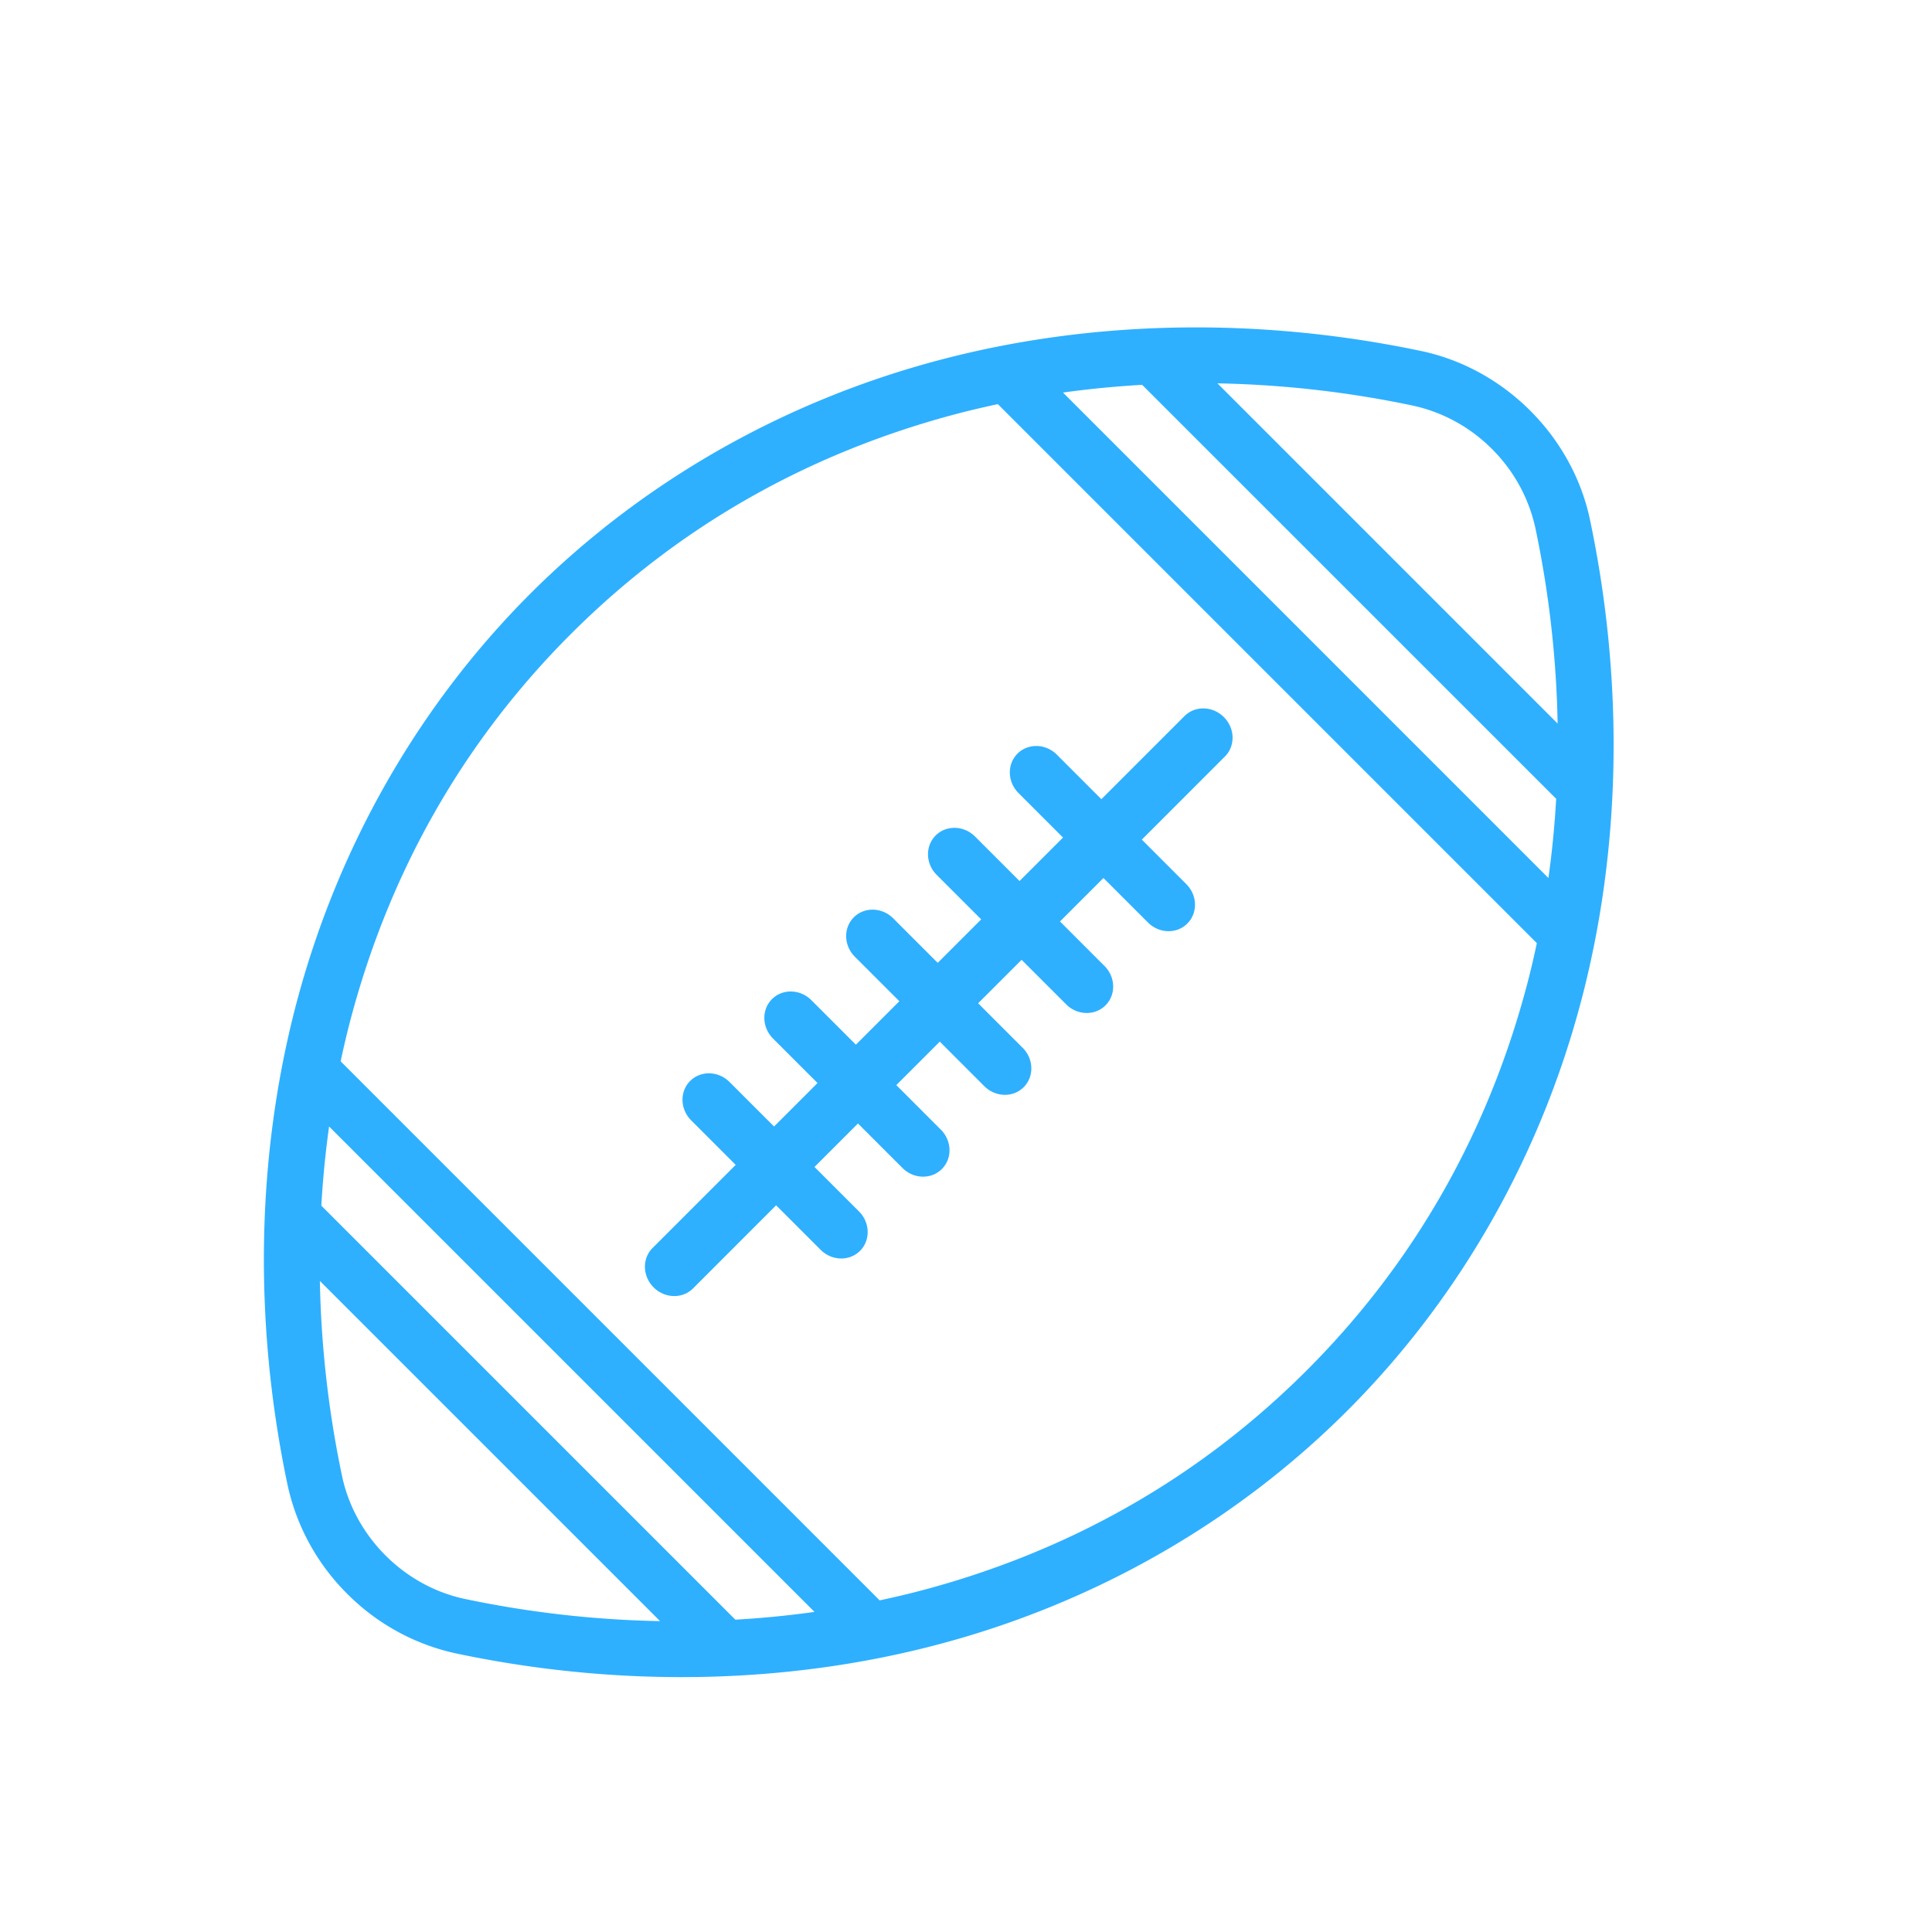 <svg xmlns="http://www.w3.org/2000/svg" width="80" height="80" viewBox="0 0 80 80">
    <path fill="#2EB0FF" fill-rule="evenodd" d="M65.488 41.387c-1.702 6.495-5.056 12.384-9.701 17.029-4.645 4.645-10.534 8-17.03 9.701-6.271 1.643-13.14 1.765-19.86.351a9.06 9.06 0 0 1-4.52-2.473 9.053 9.053 0 0 1-2.472-4.519c-1.414-6.72-1.292-13.589.35-19.861 1.703-6.495 5.057-12.384 9.702-17.029s10.534-8 17.029-9.7c6.272-1.644 13.14-1.765 19.861-.352 3.455.727 6.265 3.536 6.992 6.992 1.413 6.72 1.292 13.589-.351 19.861zM47.296 15.935c-1.103.063-2.198.169-3.28.32l20.1 20.101c.153-1.082.259-2.176.322-3.28L47.296 15.936zm11.192.857a43.112 43.112 0 0 0-8.076-.918l14.086 14.087c-.049-2.68-.352-5.39-.917-8.076a6.598 6.598 0 0 0-1.801-3.292 6.598 6.598 0 0 0-3.292-1.801zm-28.04 50.275a39.93 39.93 0 0 0 3.279-.321l-20.1-20.1a39.986 39.986 0 0 0-.321 3.279l17.142 17.142zm-11.192-.857c2.686.565 5.395.868 8.076.917L13.245 53.041c.05 2.68.353 5.39.918 8.076.53 2.517 2.576 4.564 5.093 5.093zm18.808-.328c6.21-1.627 11.61-4.702 16.048-9.141 4.438-4.439 7.514-9.838 9.14-16.048.142-.541.268-1.089.386-1.639l-22.32-22.32c-.55.119-1.097.244-1.638.386-6.21 1.627-11.61 4.702-16.048 9.14-4.439 4.44-7.514 9.839-9.141 16.049a36.991 36.991 0 0 0-.385 1.639l22.319 22.32c.55-.119 1.097-.244 1.639-.386zm9.47-27.684l-1.842-1.842-1.8 1.8 1.842 1.842c.462.462.482 1.193.043 1.631-.439.439-1.169.42-1.631-.043l-1.843-1.842-1.8 1.8 1.842 1.842c.463.463.482 1.193.044 1.632-.439.438-1.17.42-1.632-.043l-1.842-1.843-1.8 1.8 1.842 1.843c.463.462.482 1.193.043 1.631-.438.439-1.169.42-1.631-.043l-1.842-1.842-1.8 1.8 1.842 1.842c.462.463.481 1.193.043 1.632-.439.438-1.17.419-1.632-.044l-1.842-1.842-3.441 3.442c-.439.438-1.17.419-1.632-.044-.462-.462-.482-1.193-.043-1.631l3.441-3.441-1.842-1.843c-.462-.462-.482-1.193-.043-1.631.439-.439 1.169-.42 1.632.043l1.842 1.842 1.8-1.8-1.842-1.842c-.463-.463-.482-1.193-.044-1.632.439-.438 1.17-.419 1.632.044l1.842 1.842 1.8-1.8-1.842-1.842c-.463-.463-.482-1.193-.043-1.632.438-.439 1.169-.42 1.631.043l1.843 1.842 1.8-1.8-1.843-1.842c-.462-.462-.481-1.193-.043-1.631.439-.439 1.17-.42 1.632.043l1.842 1.842 1.8-1.8-1.842-1.842c-.463-.463-.482-1.193-.043-1.632.438-.438 1.169-.42 1.631.043l1.842 1.843 3.442-3.442c.438-.438 1.169-.42 1.631.043.463.463.482 1.193.043 1.632l-3.44 3.441 1.841 1.842c.463.463.482 1.193.043 1.632-.438.439-1.168.42-1.631-.043z"/>
</svg>
